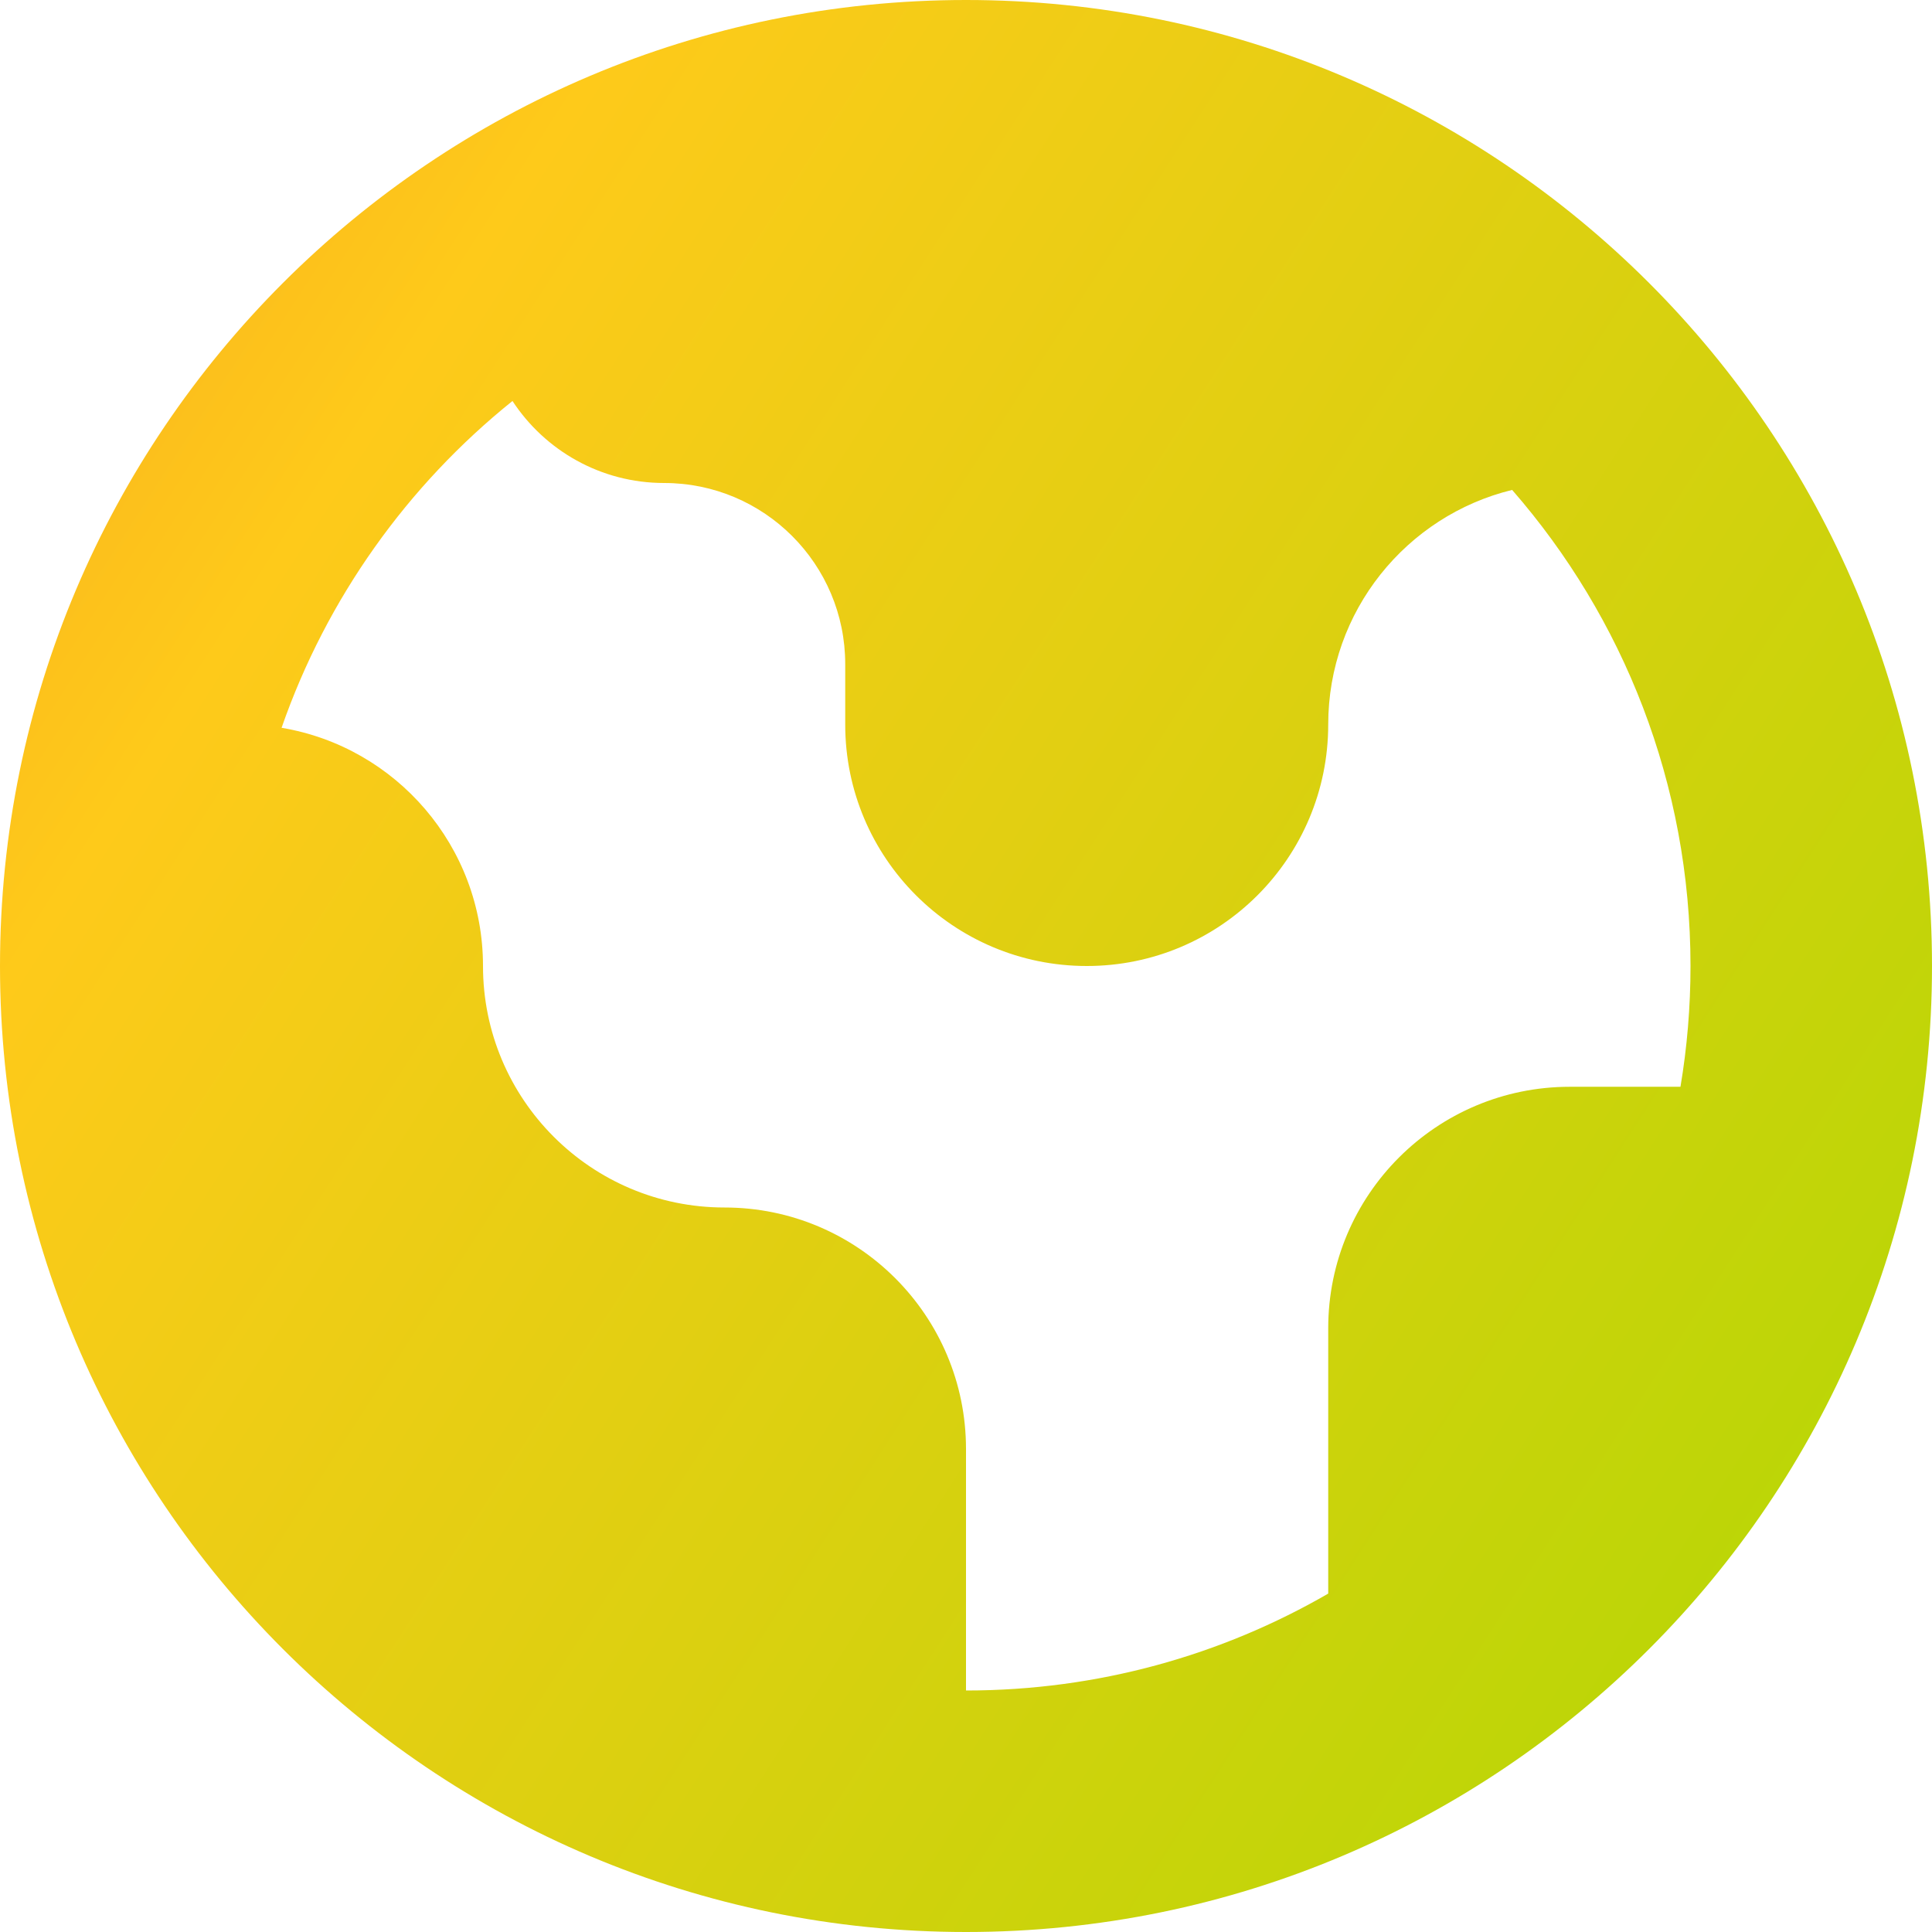 <svg width="31" height="31" viewBox="0 0 31 31" fill="none" xmlns="http://www.w3.org/2000/svg">
<path fill-rule="evenodd" clip-rule="evenodd" d="M15.5 31C24.06 31 31 24.06 31 15.5C31 6.94 24.06 0 15.5 0C6.94 0 0 6.94 0 15.5C0 24.06 6.94 31 15.5 31ZM4.518 11.678C5.242 9.598 6.54 7.786 8.223 6.434C8.742 7.226 9.638 7.75 10.656 7.75C12.261 7.75 13.562 9.051 13.562 10.656V11.625C13.562 13.765 15.297 15.5 17.438 15.5C19.578 15.5 21.312 13.765 21.312 11.625C21.312 9.803 22.569 8.275 24.263 7.861C26.045 9.904 27.125 12.576 27.125 15.5C27.125 16.16 27.07 16.808 26.964 17.438H25.188C23.047 17.438 21.312 19.173 21.312 21.313V25.57C19.603 26.559 17.617 27.125 15.5 27.125V23.25C15.5 21.11 13.765 19.375 11.625 19.375C9.485 19.375 7.75 17.64 7.75 15.5C7.75 13.579 6.352 11.984 4.518 11.678Z" fill="url(#paint0_linear)"/>
<defs>
<linearGradient id="paint0_linear" x1="-29.062" y1="-7.75" x2="31" y2="31" gradientUnits="userSpaceOnUse">
<stop stop-color="#E54033"/>
<stop offset="0.521" stop-color="#FECA1A"/>
<stop offset="1" stop-color="#AFD803"/>
</linearGradient>
</defs>
</svg>
